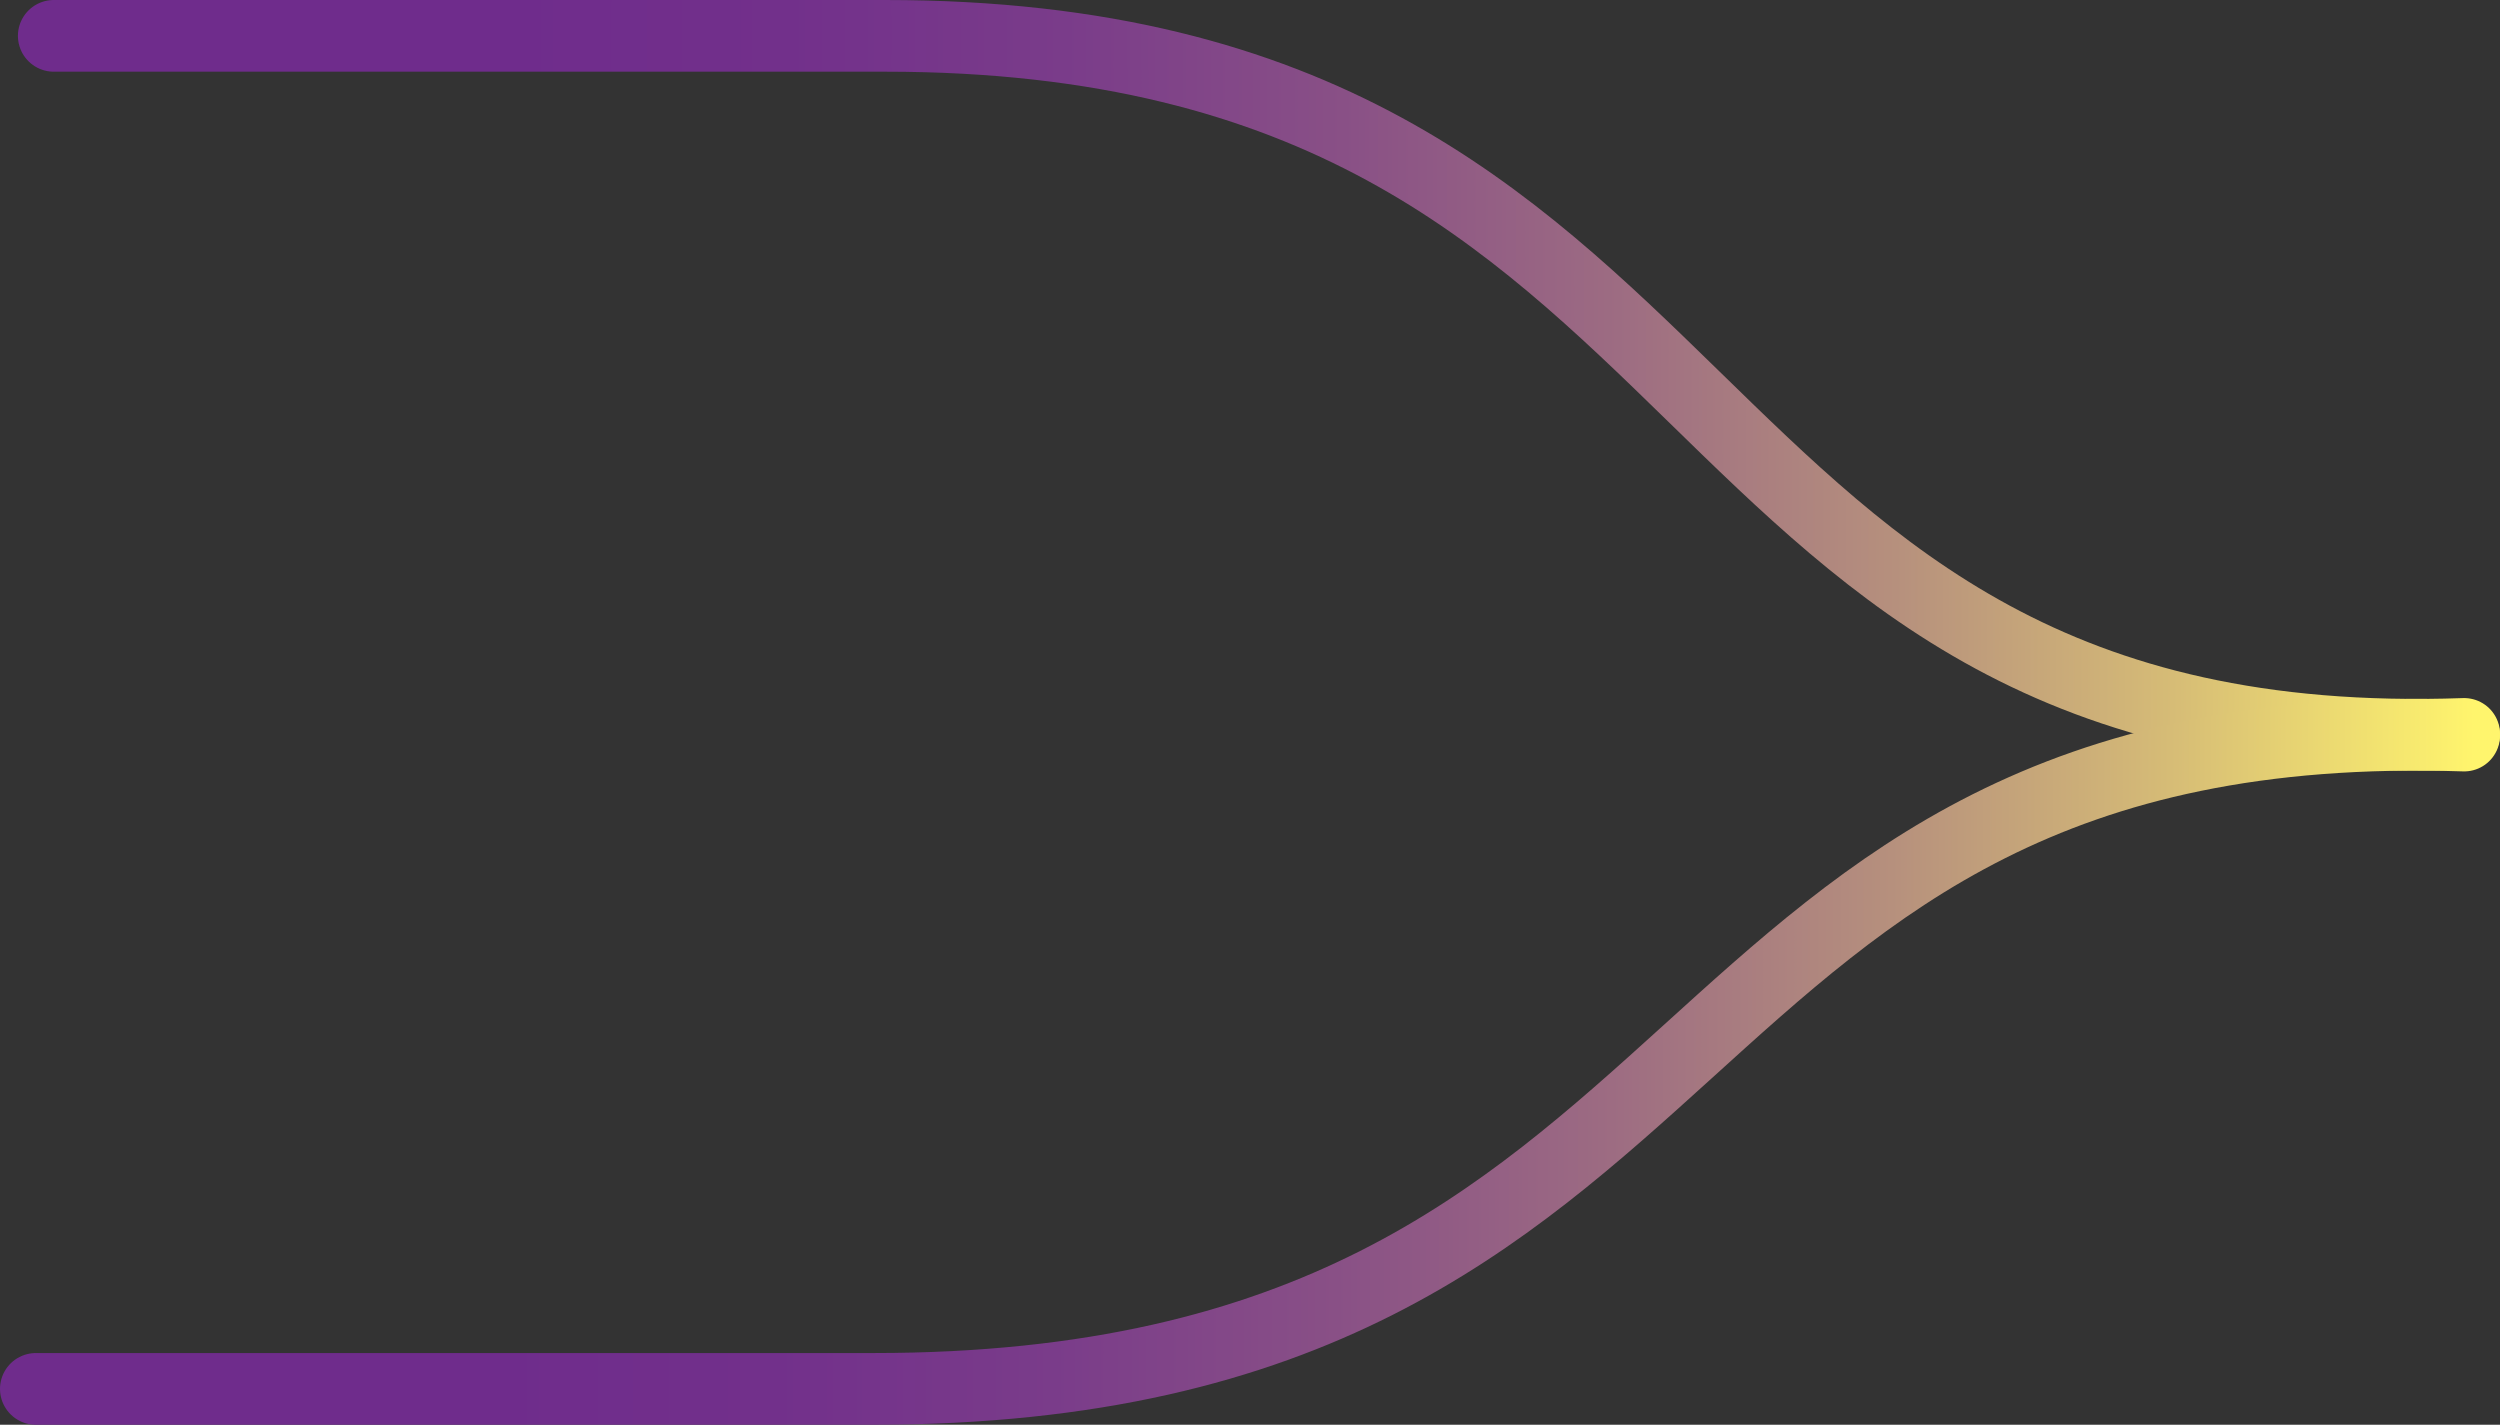 <svg width="279" height="159" viewBox="0 0 279 159" fill="none" xmlns="http://www.w3.org/2000/svg">
<rect x="0" y="0" width="279" height="159" fill="#333333" stroke="none"/>
<path d="M6 4L98.779 4C196.226 4 183.038 85.154 275 81.905" stroke="url(#paint0_linear_286_311)" stroke-width="8" stroke-linecap="round"/>
<path d="M4 155L97.469 155C195.64 155 182.354 79.048 275 82.089" stroke="url(#paint1_linear_286_311)" stroke-width="8" stroke-linecap="round"/>
<defs>
<linearGradient id="paint0_linear_286_311" x1="4.922" y1="43.009" x2="276.089" y2="43.009" gradientUnits="userSpaceOnUse">
<stop stop-color="#6F2C8C"/>
<stop offset="0.19" stop-color="#6F2C8C"/>
<stop offset="0.306" stop-color="#72308B"/>
<stop offset="0.42" stop-color="#7A3C8A"/>
<stop offset="0.535" stop-color="#895086"/>
<stop offset="0.648" stop-color="#9D6C82"/>
<stop offset="0.762" stop-color="#B6907D"/>
<stop offset="0.876" stop-color="#D6BC76"/>
<stop offset="0.988" stop-color="#FBEF6E"/>
<stop offset="1" stop-color="#FFF56D"/>
</linearGradient>
<linearGradient id="paint1_linear_286_311" x1="2.914" y1="118.492" x2="276.097" y2="118.492" gradientUnits="userSpaceOnUse">
<stop stop-color="#6F2C8C"/>
<stop offset="0.19" stop-color="#6F2C8C"/>
<stop offset="0.306" stop-color="#72308B"/>
<stop offset="0.42" stop-color="#7A3C8A"/>
<stop offset="0.535" stop-color="#895086"/>
<stop offset="0.648" stop-color="#9D6C82"/>
<stop offset="0.762" stop-color="#B6907D"/>
<stop offset="0.876" stop-color="#D6BC76"/>
<stop offset="0.988" stop-color="#FBEF6E"/>
<stop offset="1" stop-color="#FFF56D"/>
</linearGradient>
</defs>
</svg>

